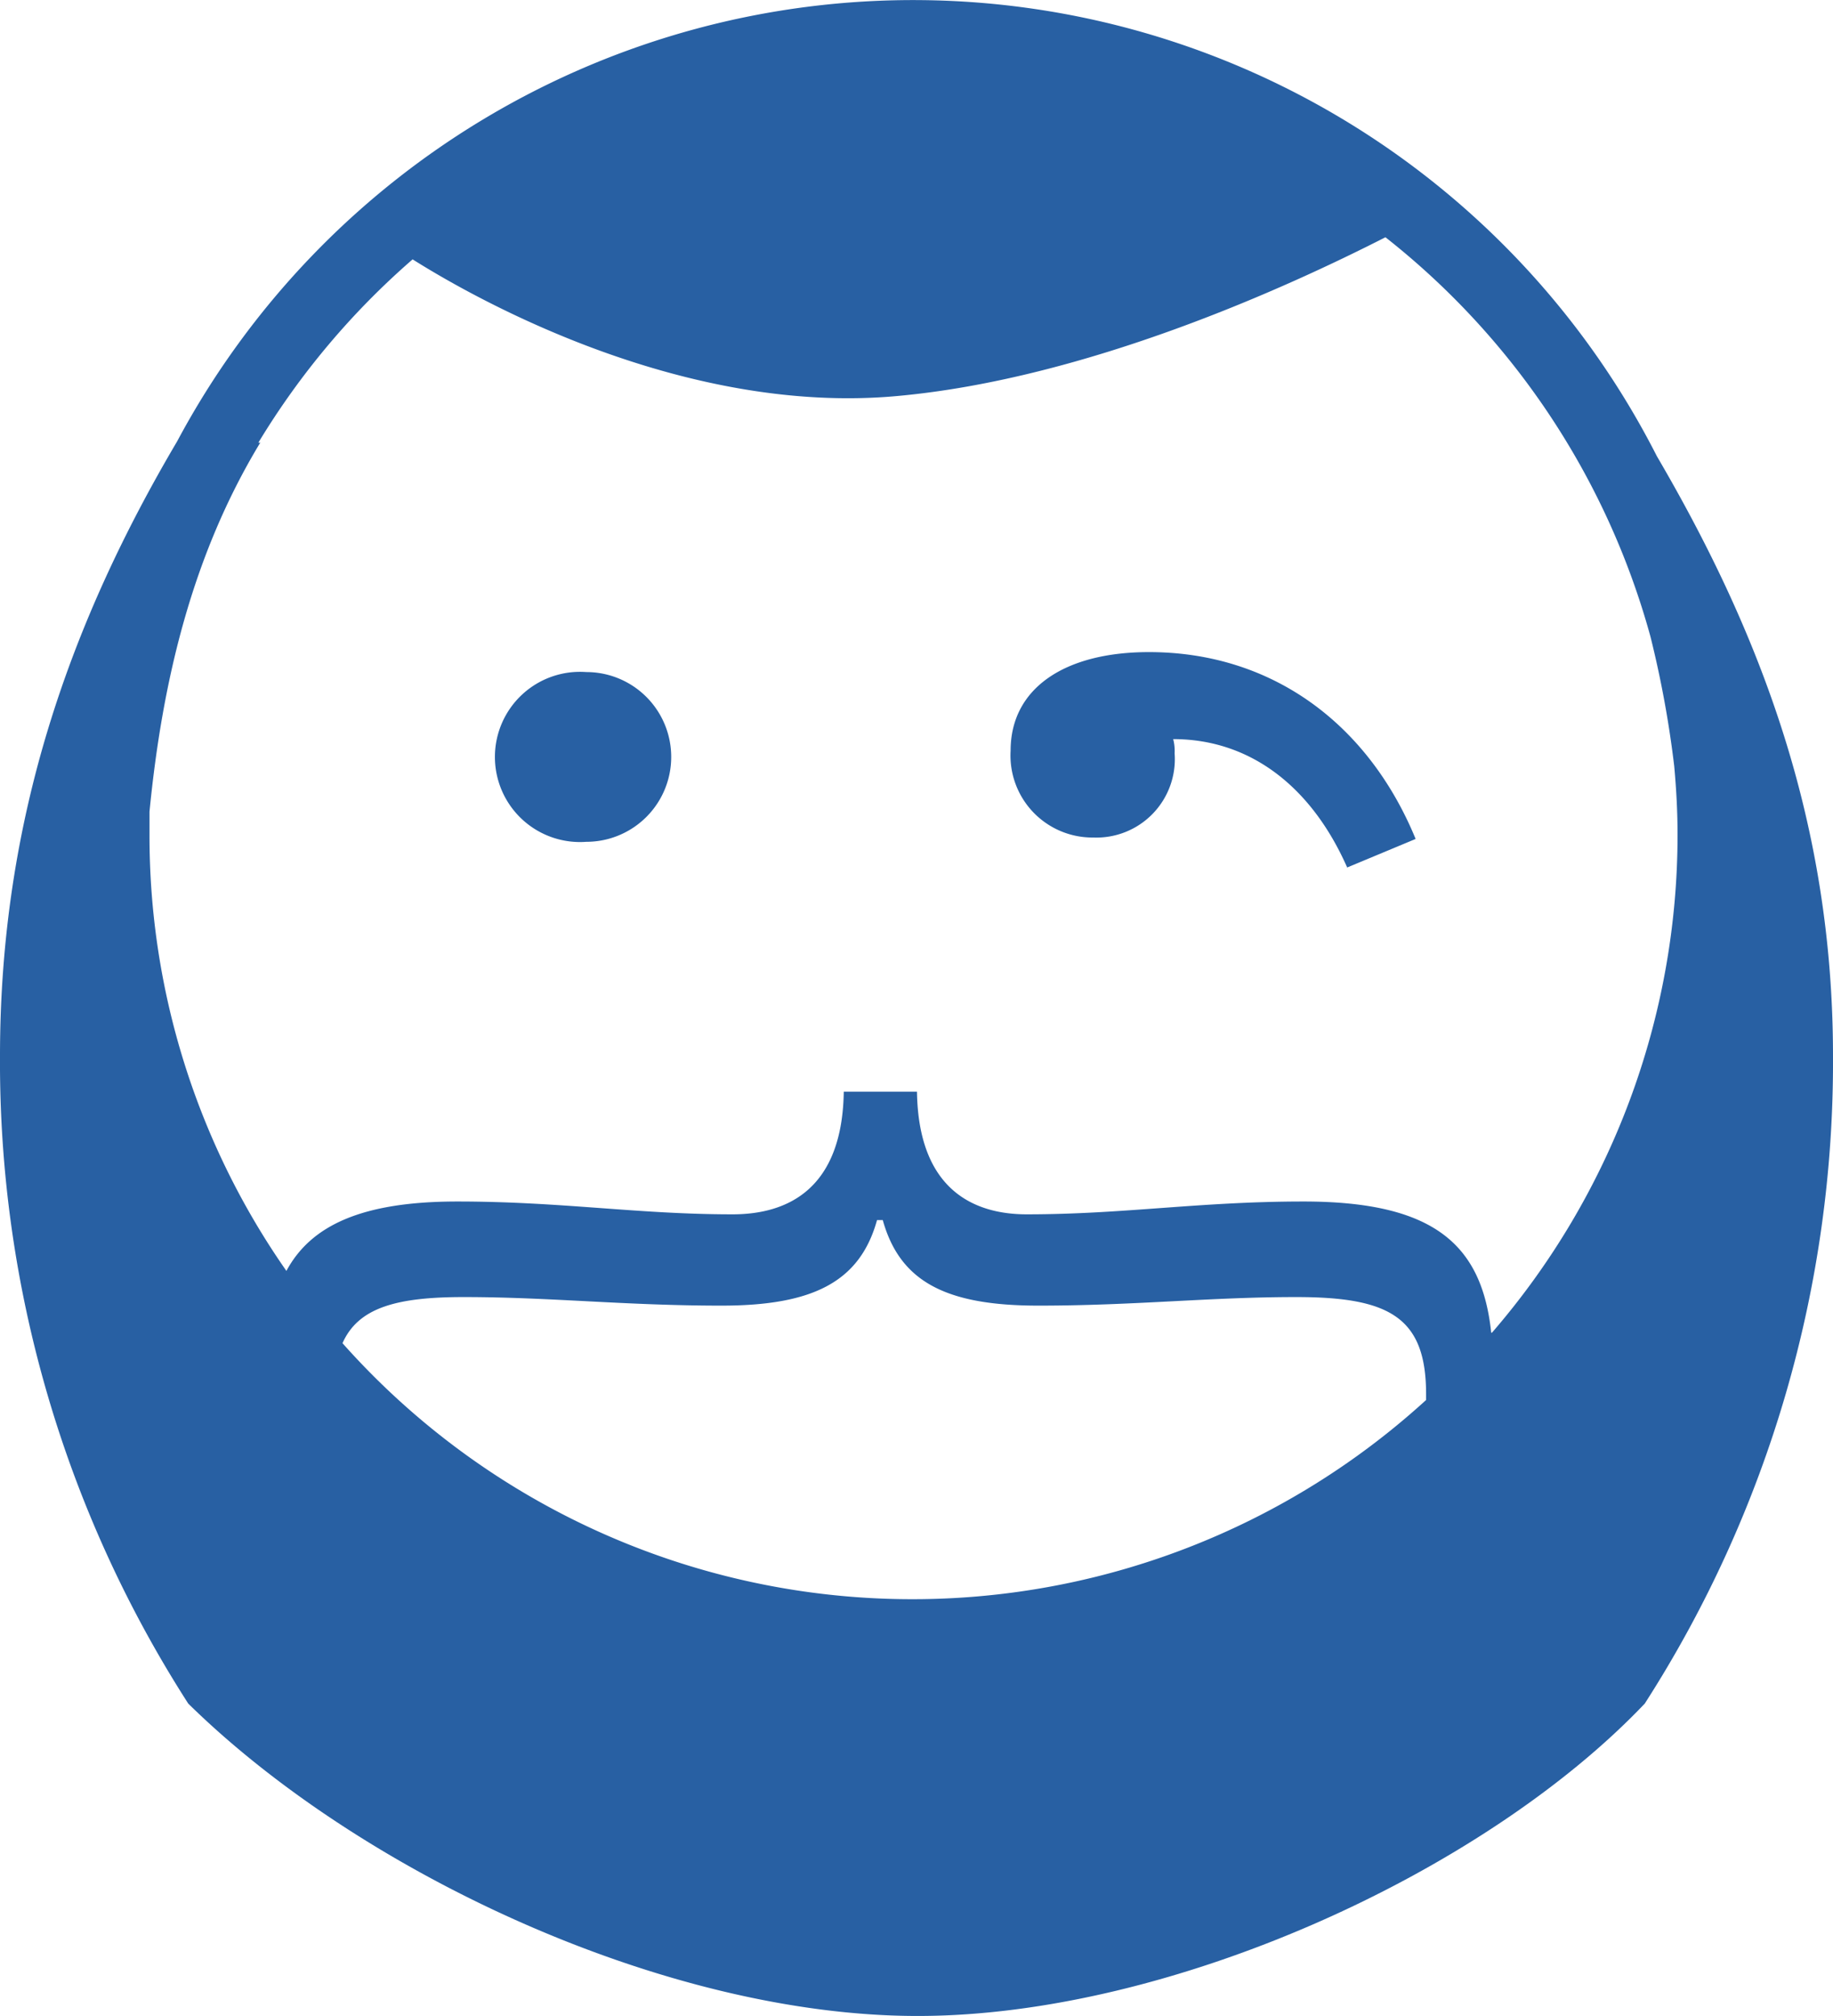 <svg xmlns="http://www.w3.org/2000/svg" viewBox="0 0 77.12 84.8"><defs><style>.cls-1{fill:#2860a3}</style></defs><title>Asset 7</title><g id="Layer_2" data-name="Layer 2"><g id="Layer_6" data-name="Layer 6"><path class="cls-1" d="M46 35.23a3.3 3.3 0 0 0 3.42-3.54 2 2 0 0 0-.06-.6c3.24 0 5.82 2 7.32 5.4l2.88-1.2c-2-4.86-6.06-7.86-11.22-7.86-3.6 0-5.82 1.56-5.82 4.14A3.45 3.45 0 0 0 46 35.23zM24.67 35.41a3.57 3.57 0 1 0 0-7.14 3.58 3.58 0 1 0 0 7.14z"/><path class="cls-1" d="M69.71 19.19a35.11 35.11 0 0 0-62.26-.62C2.94 26.21 0 34.47 0 44.42a49.9 49.9 0 0 0 7.92 27.24C15.18 78.79 28 84.8 38.61 84.8s23.8-6 30.59-13.14a49.9 49.9 0 0 0 7.92-27.24c0-9.76-3.02-17.73-7.41-25.23zM60 58.89a32.07 32.07 0 0 1-45.59-2.39c.66-1.49 2.26-1.94 5.09-1.94 3.66 0 6.78.36 10.86.36 3.84 0 5.82-1 6.54-3.6h.24c.72 2.58 2.64 3.6 6.54 3.6 4.08 0 7.2-.36 10.86-.36 3.9 0 5.46.84 5.46 4.08zm2.74-2.83c-.39-3.71-2.41-5.52-7.9-5.52-4.38 0-7.56.54-11.64.54-2.28 0-4.56-1.08-4.62-5.16H35.5c-.06 4.08-2.34 5.16-4.68 5.16-4 0-7.2-.54-11.58-.54-4 0-6.16 1-7.19 2.92a31.94 31.94 0 0 1-5.76-18.32v-1c.54-5.51 1.8-10.8 4.66-15.52h-.08a32.38 32.38 0 0 1 6.49-7.71c3 1.89 11.54 6.55 20.37 5.75 8-.72 16.46-4.59 20.56-6.68a32.22 32.22 0 0 1 11.15 16.8 43.8 43.8 0 0 1 1 5.45c.09 1 .14 1.92.14 2.9a32 32 0 0 1-7.81 20.93z"/></g></g></svg>